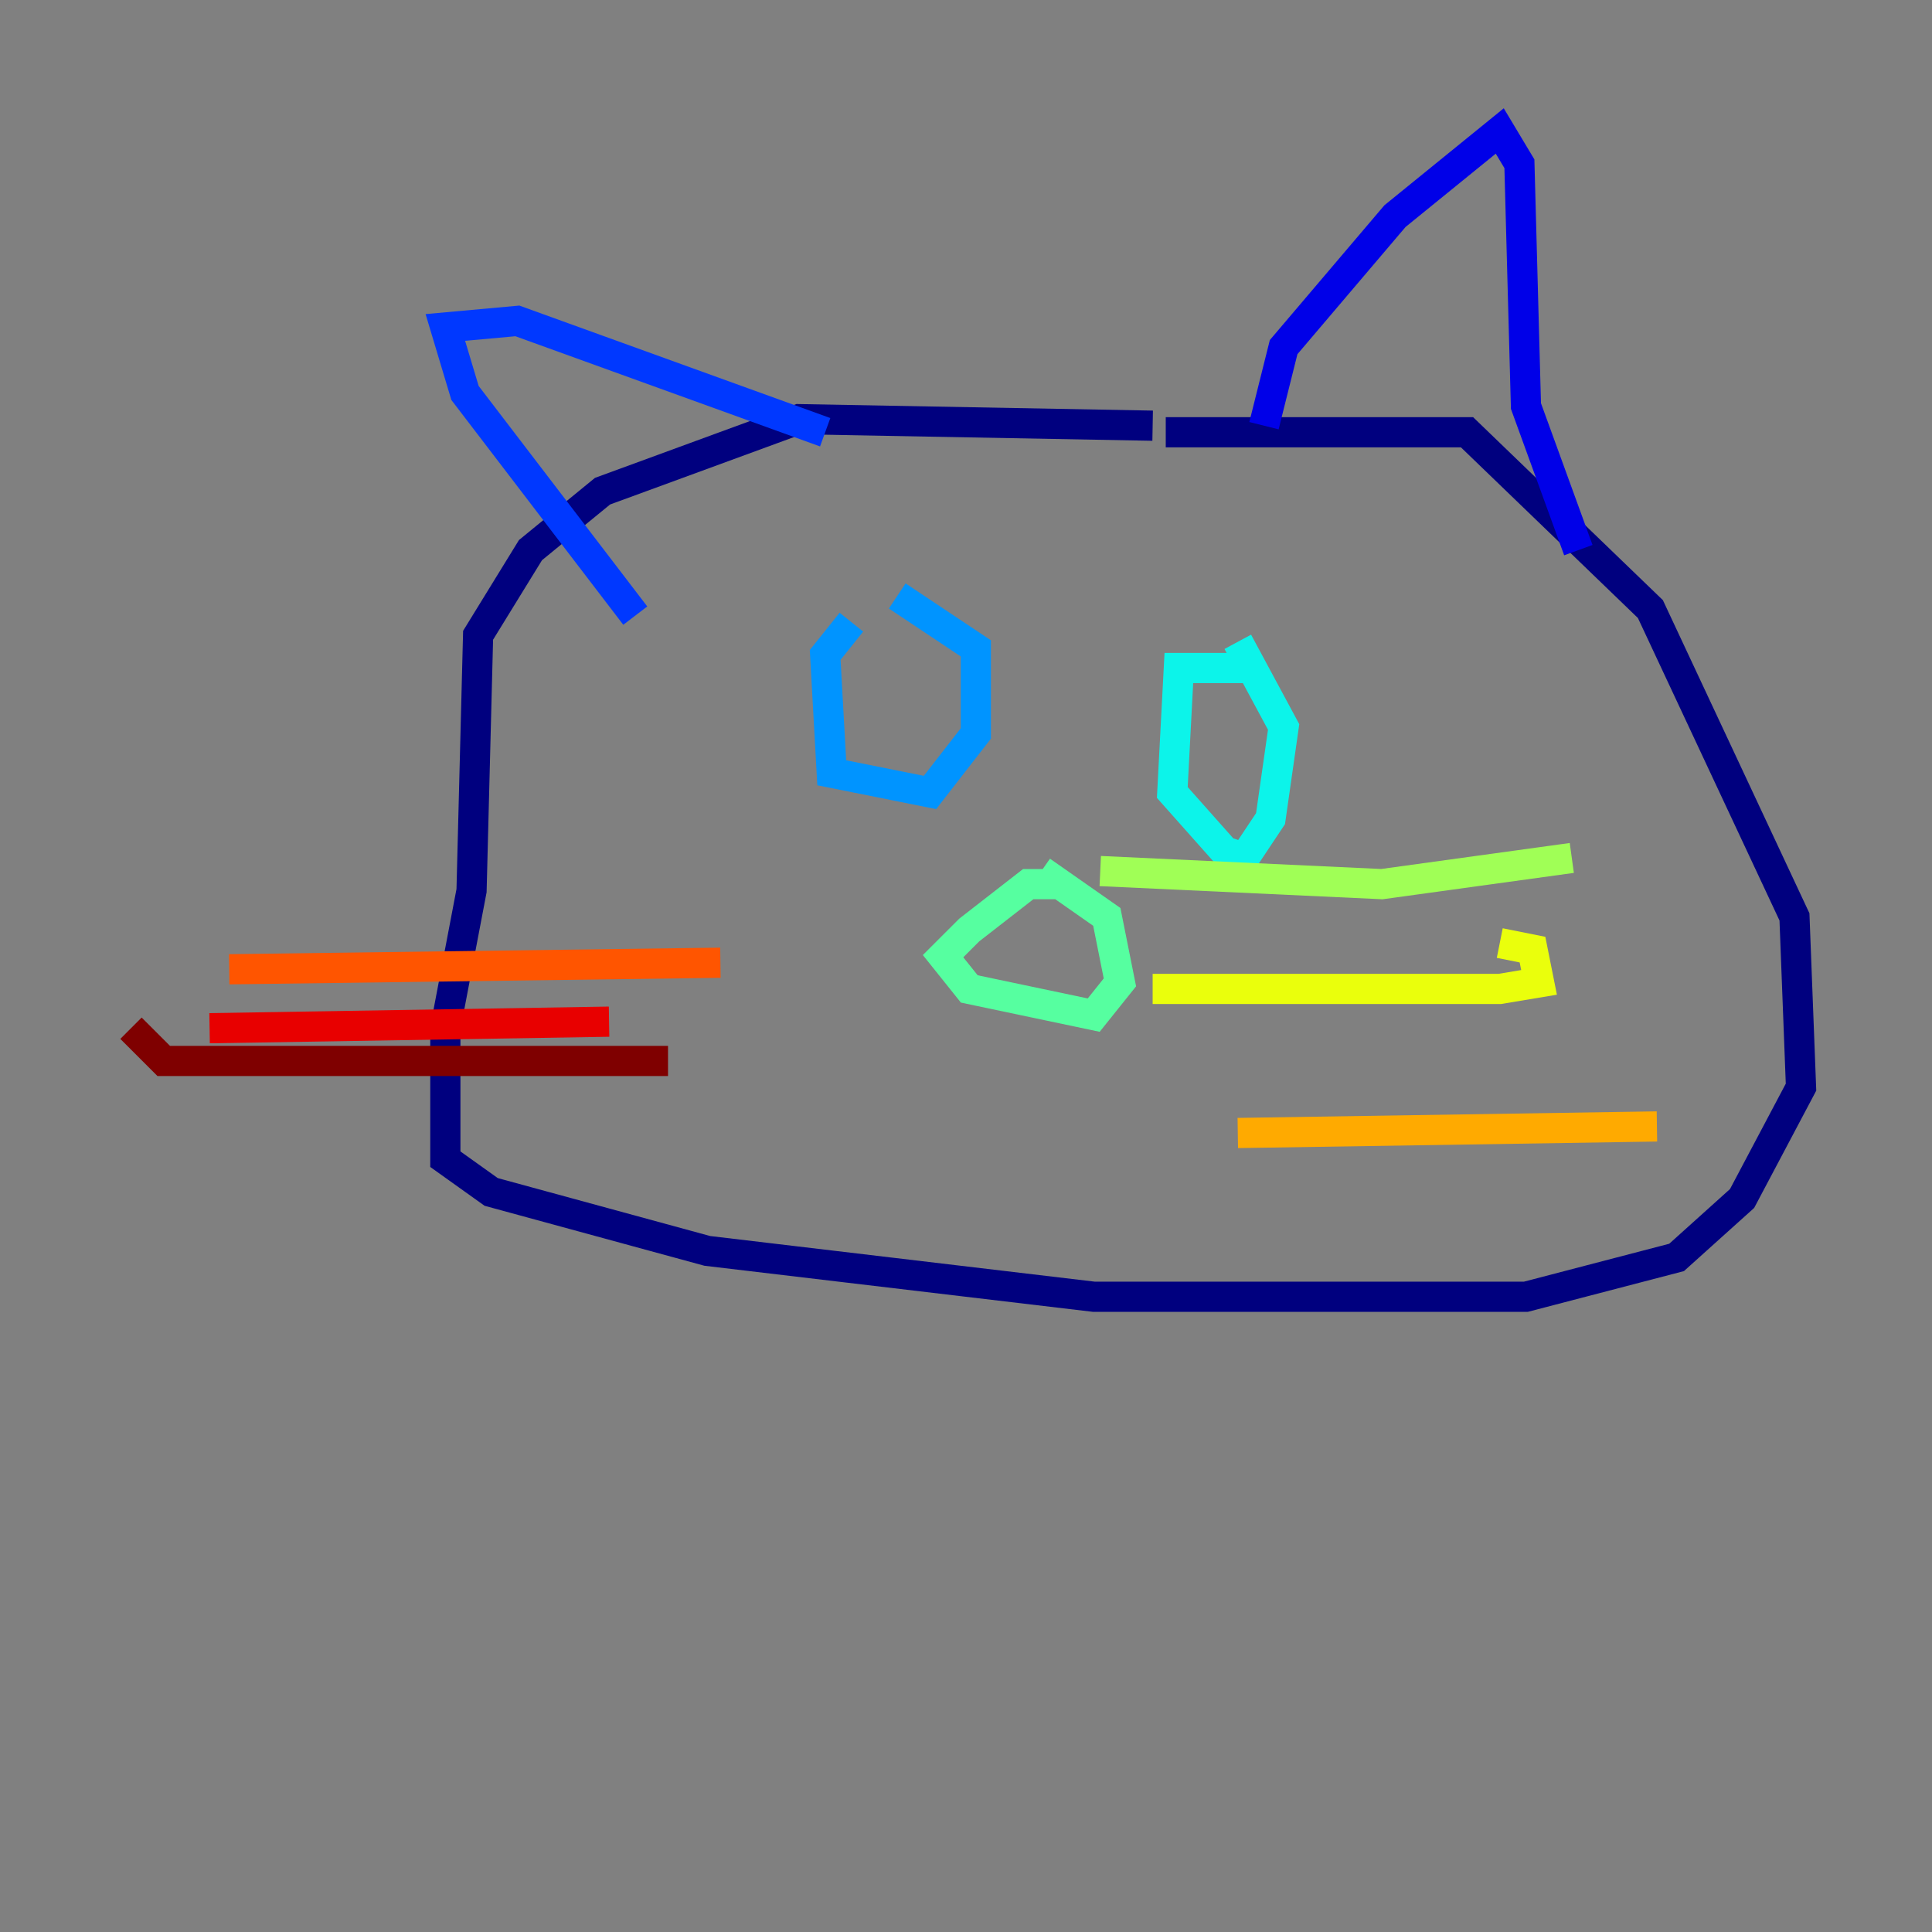 <?xml version="1.0" encoding="utf-8" ?>
<svg baseProfile="tiny" height="128" version="1.2" viewBox="0,0,128,128" width="128" xmlns="http://www.w3.org/2000/svg" xmlns:ev="http://www.w3.org/2001/xml-events" xmlns:xlink="http://www.w3.org/1999/xlink"><rect x="0" y="0" width="128" height="128" fill="#808080" stroke="none"/><defs /><polyline fill="none" points="76.366,28.203 52.936,27.77 39.919,32.542 35.146,36.447 31.675,42.088 31.241,59.01 29.505,68.122 29.505,76.8 32.542,78.969 46.861,82.875 72.461,85.912 101.098,85.912 111.078,83.308 115.417,79.403 119.322,72.027 118.888,60.746 109.342,40.352 97.193,28.637 77.234,28.637" stroke="#00007f" stroke-width="2" /><polyline fill="none" points="83.742,28.203 85.044,22.997 92.42,14.319 99.363,8.678 100.664,10.848 101.098,26.902 104.57,36.447" stroke="#0000e8" stroke-width="2" /><polyline fill="none" points="54.671,28.637 34.278,21.261 29.505,21.695 30.807,26.034 42.088,40.786" stroke="#0038ff" stroke-width="2" /><polyline fill="none" points="56.407,41.22 54.671,43.39 55.105,51.2 61.614,52.502 64.651,48.597 64.651,42.956 59.444,39.485" stroke="#0094ff" stroke-width="2" /><polyline fill="none" points="82.441,44.258 78.102,44.258 77.668,52.502 81.139,56.407 82.441,56.841 84.176,54.237 85.044,48.163 82.007,42.522" stroke="#0cf4ea" stroke-width="2" /><polyline fill="none" points="70.291,58.576 68.122,58.576 64.217,61.614 62.481,63.349 64.217,65.519 72.461,67.254 74.197,65.085 73.329,60.746 68.99,57.709" stroke="#56ffa0" stroke-width="2" /><polyline fill="none" points="72.895,57.709 91.552,58.576 104.136,56.841" stroke="#a0ff56" stroke-width="2" /><polyline fill="none" points="76.366,65.519 99.363,65.519 101.966,65.085 101.532,62.915 99.363,62.481" stroke="#eaff0c" stroke-width="2" /><polyline fill="none" points="82.007,75.064 109.776,74.63" stroke="#ffaa00" stroke-width="2" /><polyline fill="none" points="47.729,63.783 15.186,64.217" stroke="#ff5500" stroke-width="2" /><polyline fill="none" points="40.352,67.688 13.885,68.122" stroke="#e80000" stroke-width="2" /><polyline fill="none" points="44.258,70.291 10.848,70.291 8.678,68.122" stroke="#7f0000" stroke-width="2" /></svg>